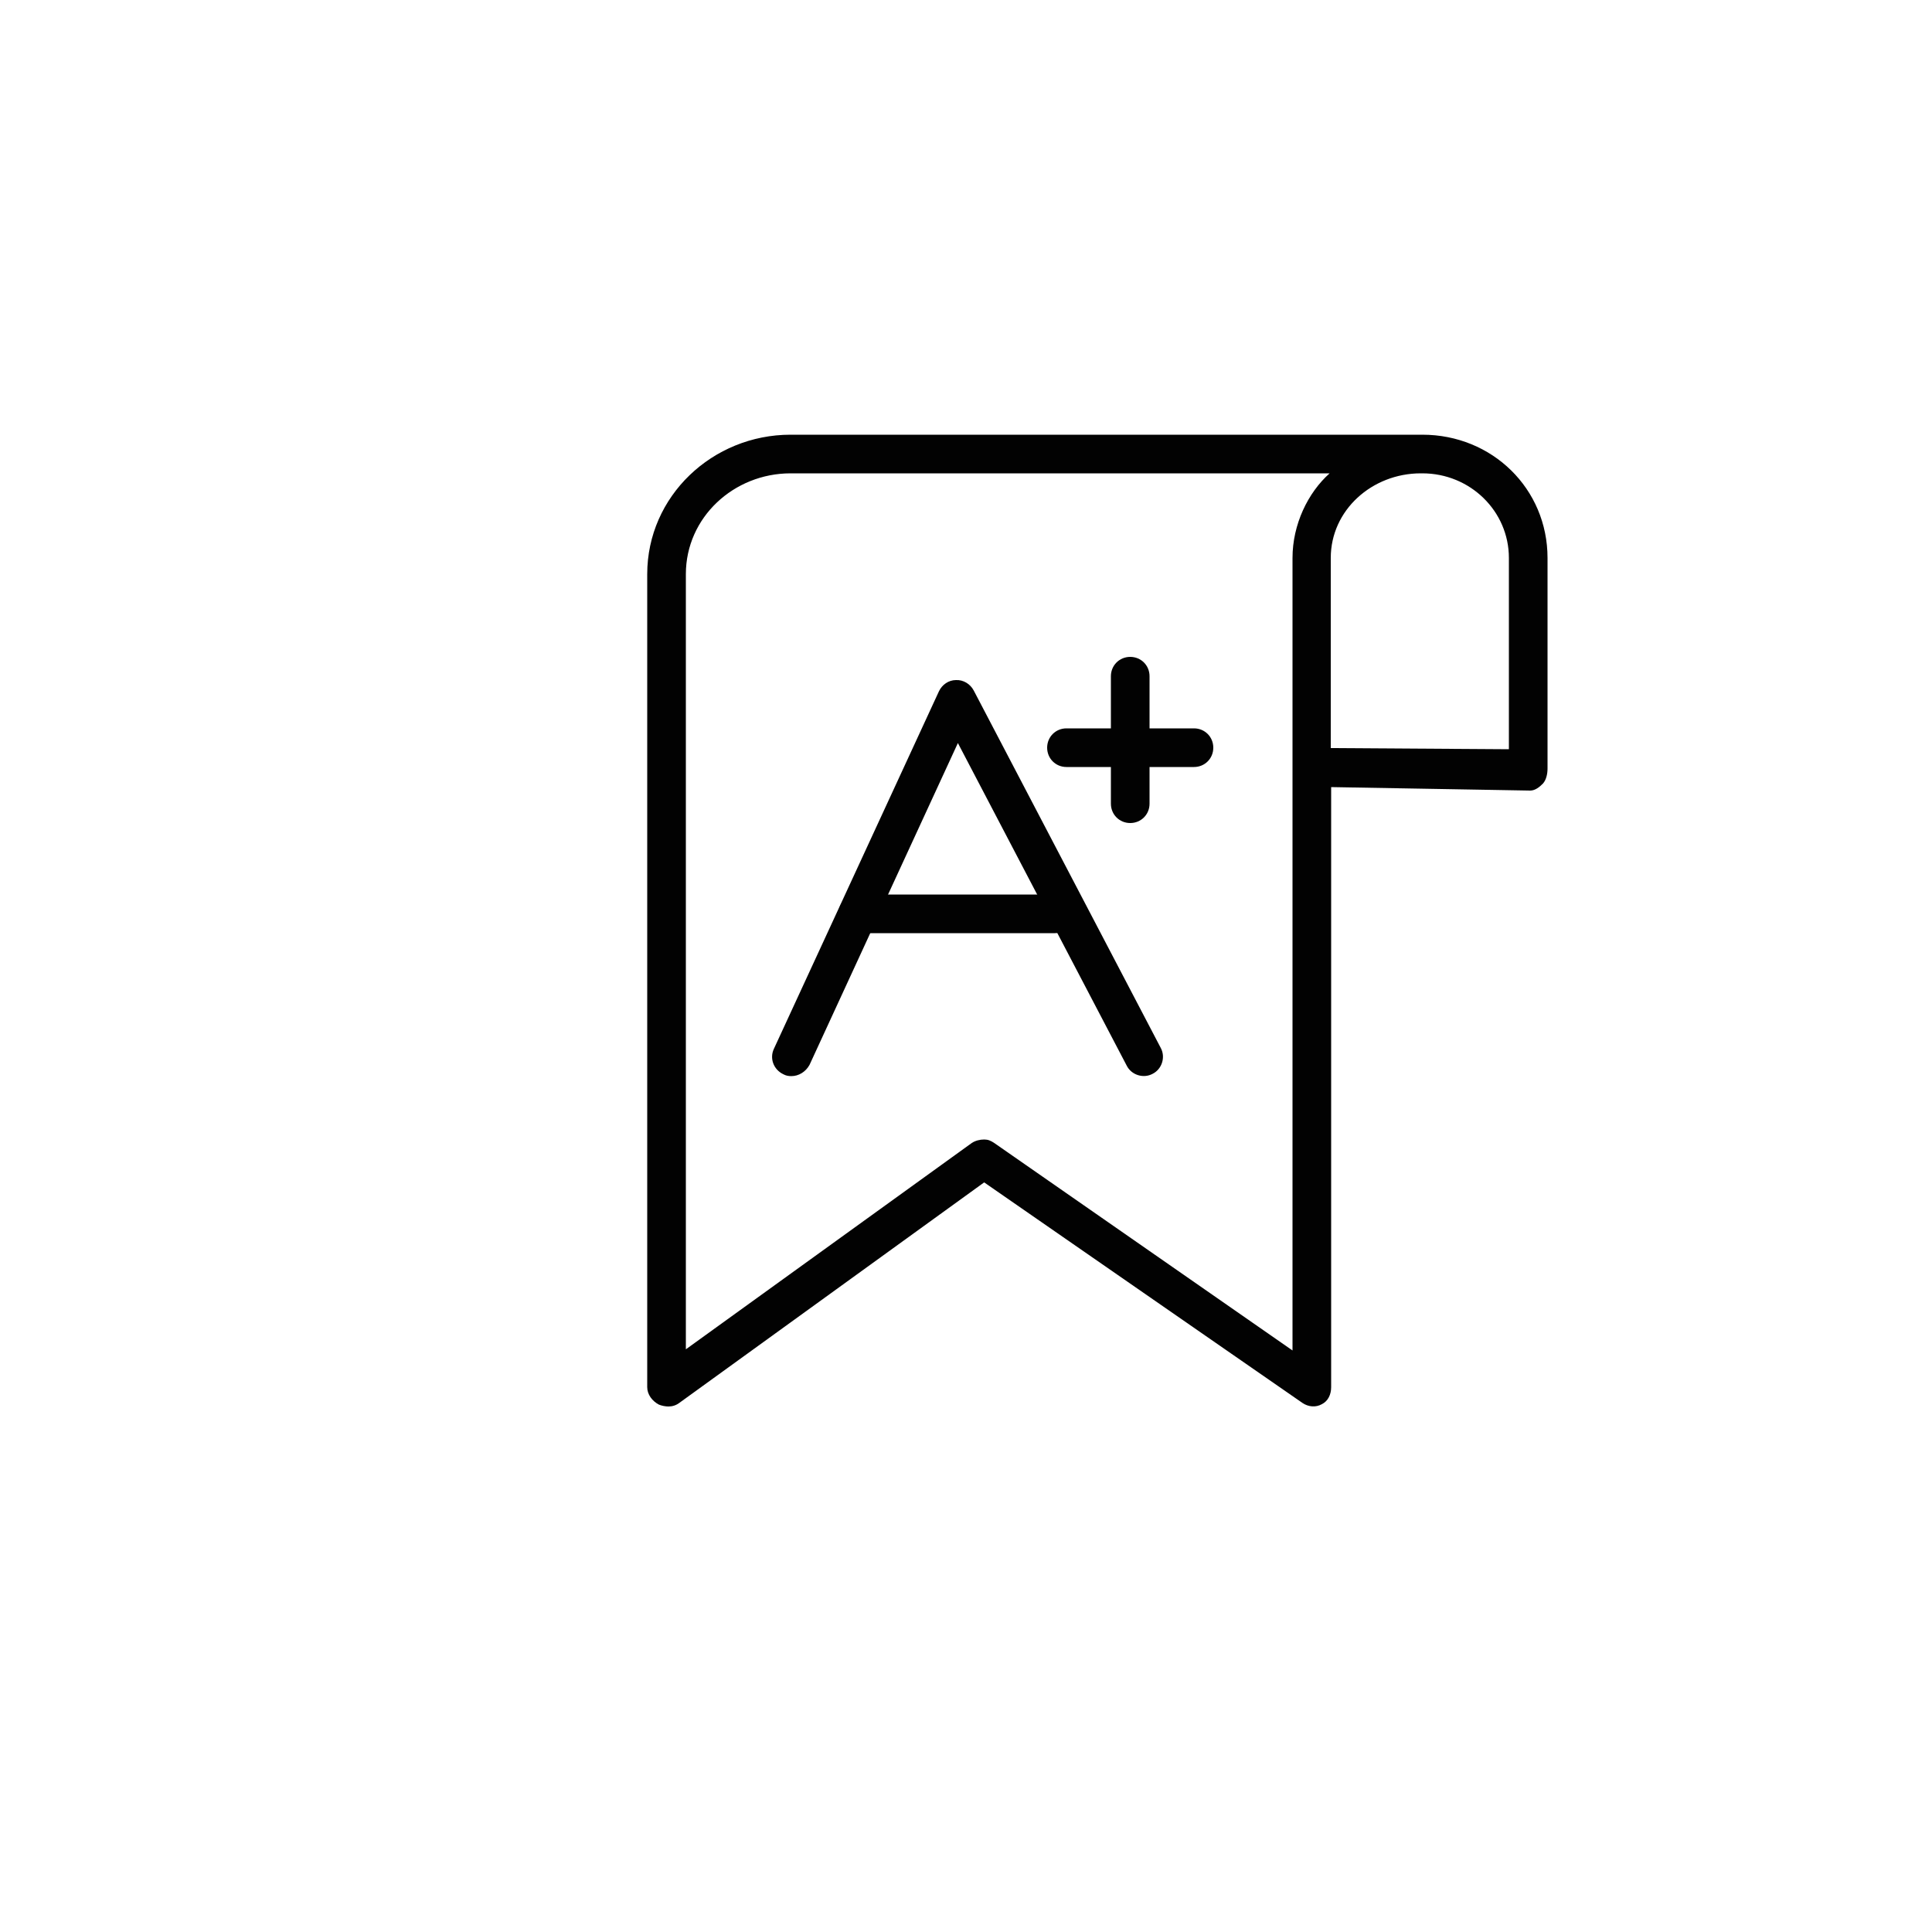 <?xml version="1.0" encoding="utf-8"?>
<!-- Generator: Adobe Illustrator 16.0.0, SVG Export Plug-In . SVG Version: 6.00 Build 0)  -->
<!DOCTYPE svg PUBLIC "-//W3C//DTD SVG 1.1//EN" "http://www.w3.org/Graphics/SVG/1.1/DTD/svg11.dtd">
<svg version="1.1" id="Layer_1" xmlns="http://www.w3.org/2000/svg" xmlns:xlink="http://www.w3.org/1999/xlink" x="0px" y="0px"
	 width="500px" height="500px" viewBox="4680 0 500 500" enable-background="new 4680 0 500 500" xml:space="preserve">
<g>
	<path fill="#020202" d="M4853,364c-0.8,0-1.8-0.2-2.5-0.5c-1.7-0.9-3-2.6-3-4.5V148.6c0-20.2,16.9-36.1,37.1-36.1h163.5
		c18.1,0,32.4,14,32.4,31.9v54.5c0,1.3-0.3,2.9-1.2,3.9c-0.9,0.9-2,1.8-3.3,1.8c0,0,0,0,0,0l-51.5-0.9V359c0,1.9-0.8,3.6-2.4,4.4
		c-1.6,0.9-3.5,0.7-5-0.3l-82.4-57.1l-78.8,57C4855,363.7,4854,364,4853,364z M4934.7,294.9c1,0,1.7,0.3,2.6,0.9l77.2,53.7V144.4
		c0-8.7,4-16.9,9.6-21.9h-139.5c-14.7,0-27.1,11.4-27.1,26.1v200.6l74-53.4C4932.4,295.2,4933.6,294.9,4934.7,294.9z M5024.5,193.6
		l46,0.3v-49.5c0-12.1-10-21.9-22.4-21.9h-0.4c-12.6,0-23.3,9.5-23.3,21.9V193.6z"/>
</g>
<g>
	<g>
		<path fill="#020202" d="M4884.8,278.5c-0.7,0-1.4-0.1-2.1-0.5c-2.5-1.2-3.6-4.1-2.4-6.6l42.7-92.5c0.8-1.7,2.5-2.9,4.4-2.9
			c1.9-0.1,3.7,1,4.6,2.7l48.4,92.5c1.3,2.4,0.3,5.5-2.1,6.7c-2.4,1.3-5.5,0.3-6.7-2.1l-43.7-83.5l-38.4,83.3
			C4888.5,277.4,4886.7,278.5,4884.8,278.5z"/>
	</g>
	<g>
		<path fill="#020202" d="M4953,241.5h-51c-2.8,0-5-2.2-5-5s2.2-5,5-5h51c2.8,0,5,2.2,5,5S4955.8,241.5,4953,241.5z"/>
	</g>
	<g>
		<path fill="#020202" d="M4972.5,213c-2.8,0-5-2.2-5-5v-33c0-2.8,2.2-5,5-5s5,2.2,5,5v33C4977.5,210.8,4975.3,213,4972.5,213z"/>
	</g>
	<g>
		<path fill="#020202" d="M4989,198.5h-33c-2.8,0-5-2.2-5-5s2.2-5,5-5h33c2.8,0,5,2.2,5,5S4991.8,198.5,4989,198.5z"/>
	</g>
</g>
</svg>
